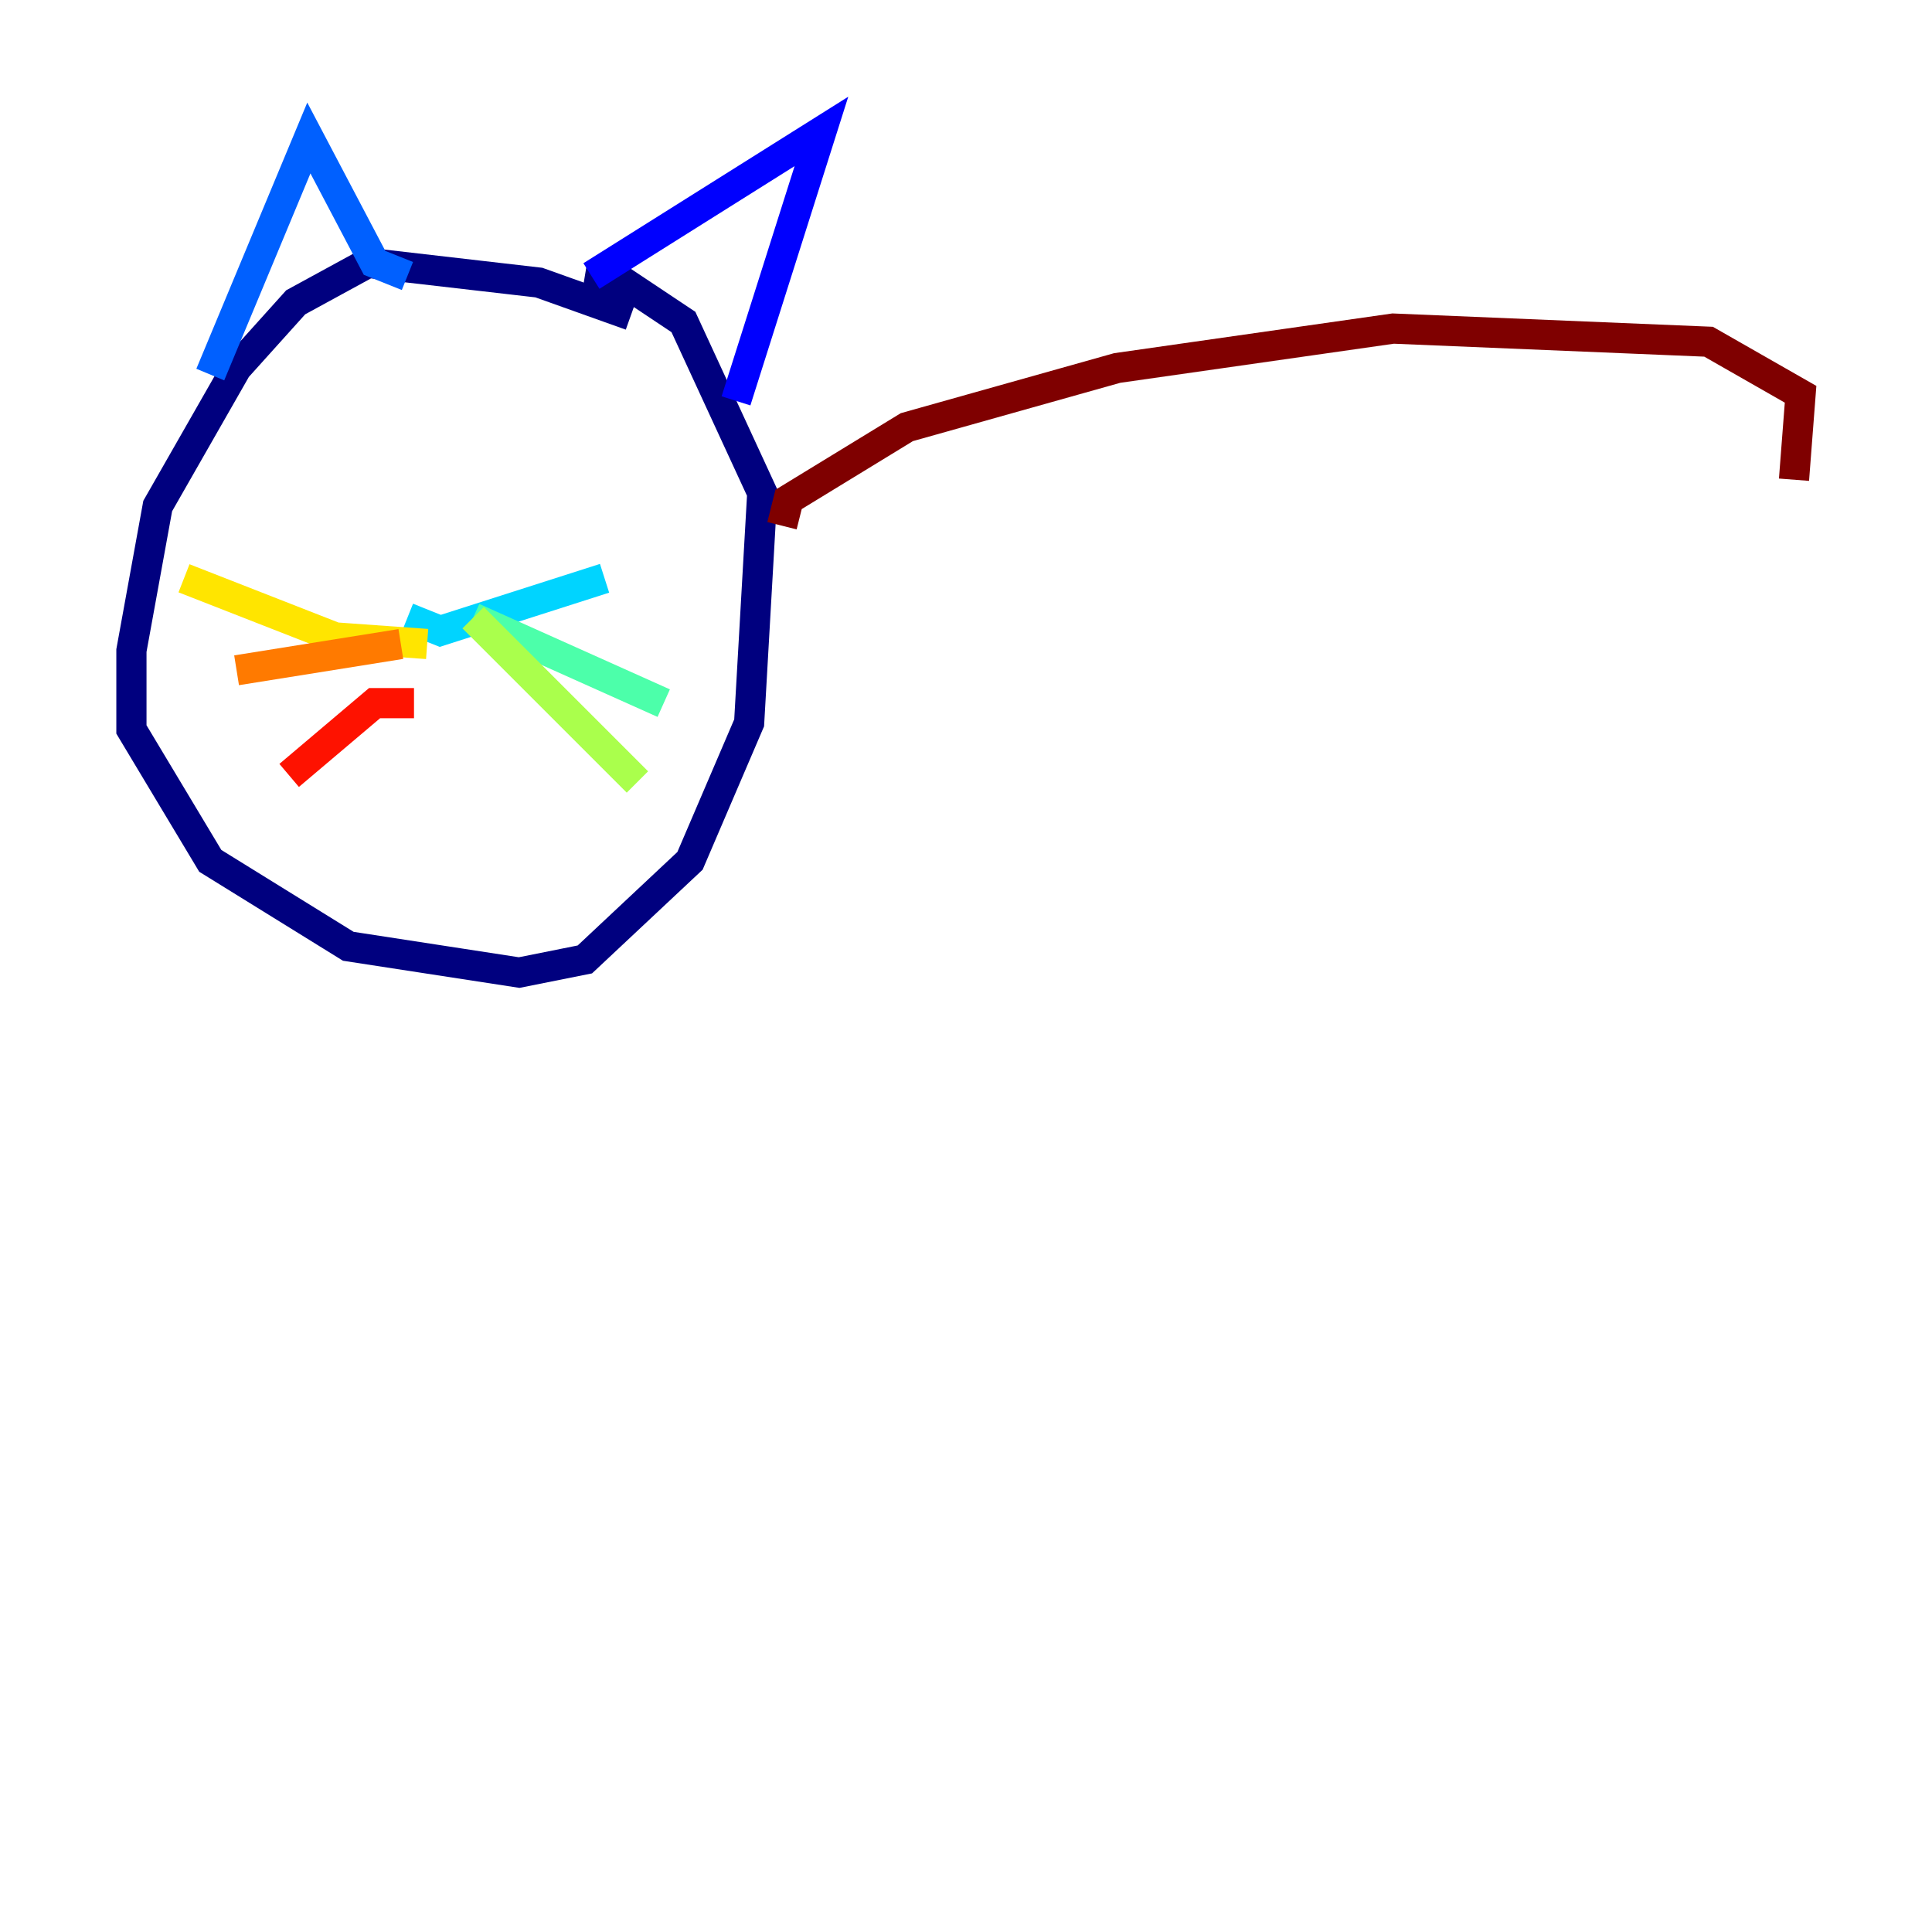<?xml version="1.0" encoding="utf-8" ?>
<svg baseProfile="tiny" height="128" version="1.2" viewBox="0,0,128,128" width="128" xmlns="http://www.w3.org/2000/svg" xmlns:ev="http://www.w3.org/2001/xml-events" xmlns:xlink="http://www.w3.org/1999/xlink"><defs /><polyline fill="none" points="41.796,20.898 35.701,18.721 24.381,17.415 19.592,20.027 15.674,24.381 10.449,33.524 8.707,43.102 8.707,48.327 13.932,57.034 23.075,62.694 34.395,64.435 38.748,63.565 45.714,57.034 49.633,47.891 50.503,32.653 45.279,21.333 41.361,18.721 38.748,18.286" stroke="#00007f" stroke-width="2" /><polyline fill="none" points="39.184,18.286 54.422,8.707 48.762,26.558" stroke="#0000fe" stroke-width="2" /><polyline fill="none" points="13.932,24.816 20.463,9.143 24.816,17.415 26.993,18.286" stroke="#0060ff" stroke-width="2" /><polyline fill="none" points="26.993,40.925 29.17,41.796 40.054,38.313" stroke="#00d4ff" stroke-width="2" /><polyline fill="none" points="31.347,40.925 43.973,46.585" stroke="#4cffaa" stroke-width="2" /><polyline fill="none" points="31.347,40.925 42.231,51.809" stroke="#aaff4c" stroke-width="2" /><polyline fill="none" points="28.299,42.667 22.204,42.231 12.191,38.313" stroke="#ffe500" stroke-width="2" /><polyline fill="none" points="26.558,42.667 15.674,44.408" stroke="#ff7a00" stroke-width="2" /><polyline fill="none" points="27.429,46.585 24.816,46.585 19.157,51.374" stroke="#fe1200" stroke-width="2" /><polyline fill="none" points="51.809,34.83 52.245,33.088 60.082,28.299 74.014,24.381 92.299,21.769 113.197,22.64 119.293,26.122 118.857,31.782" stroke="#7f0000" stroke-width="2" /></svg>